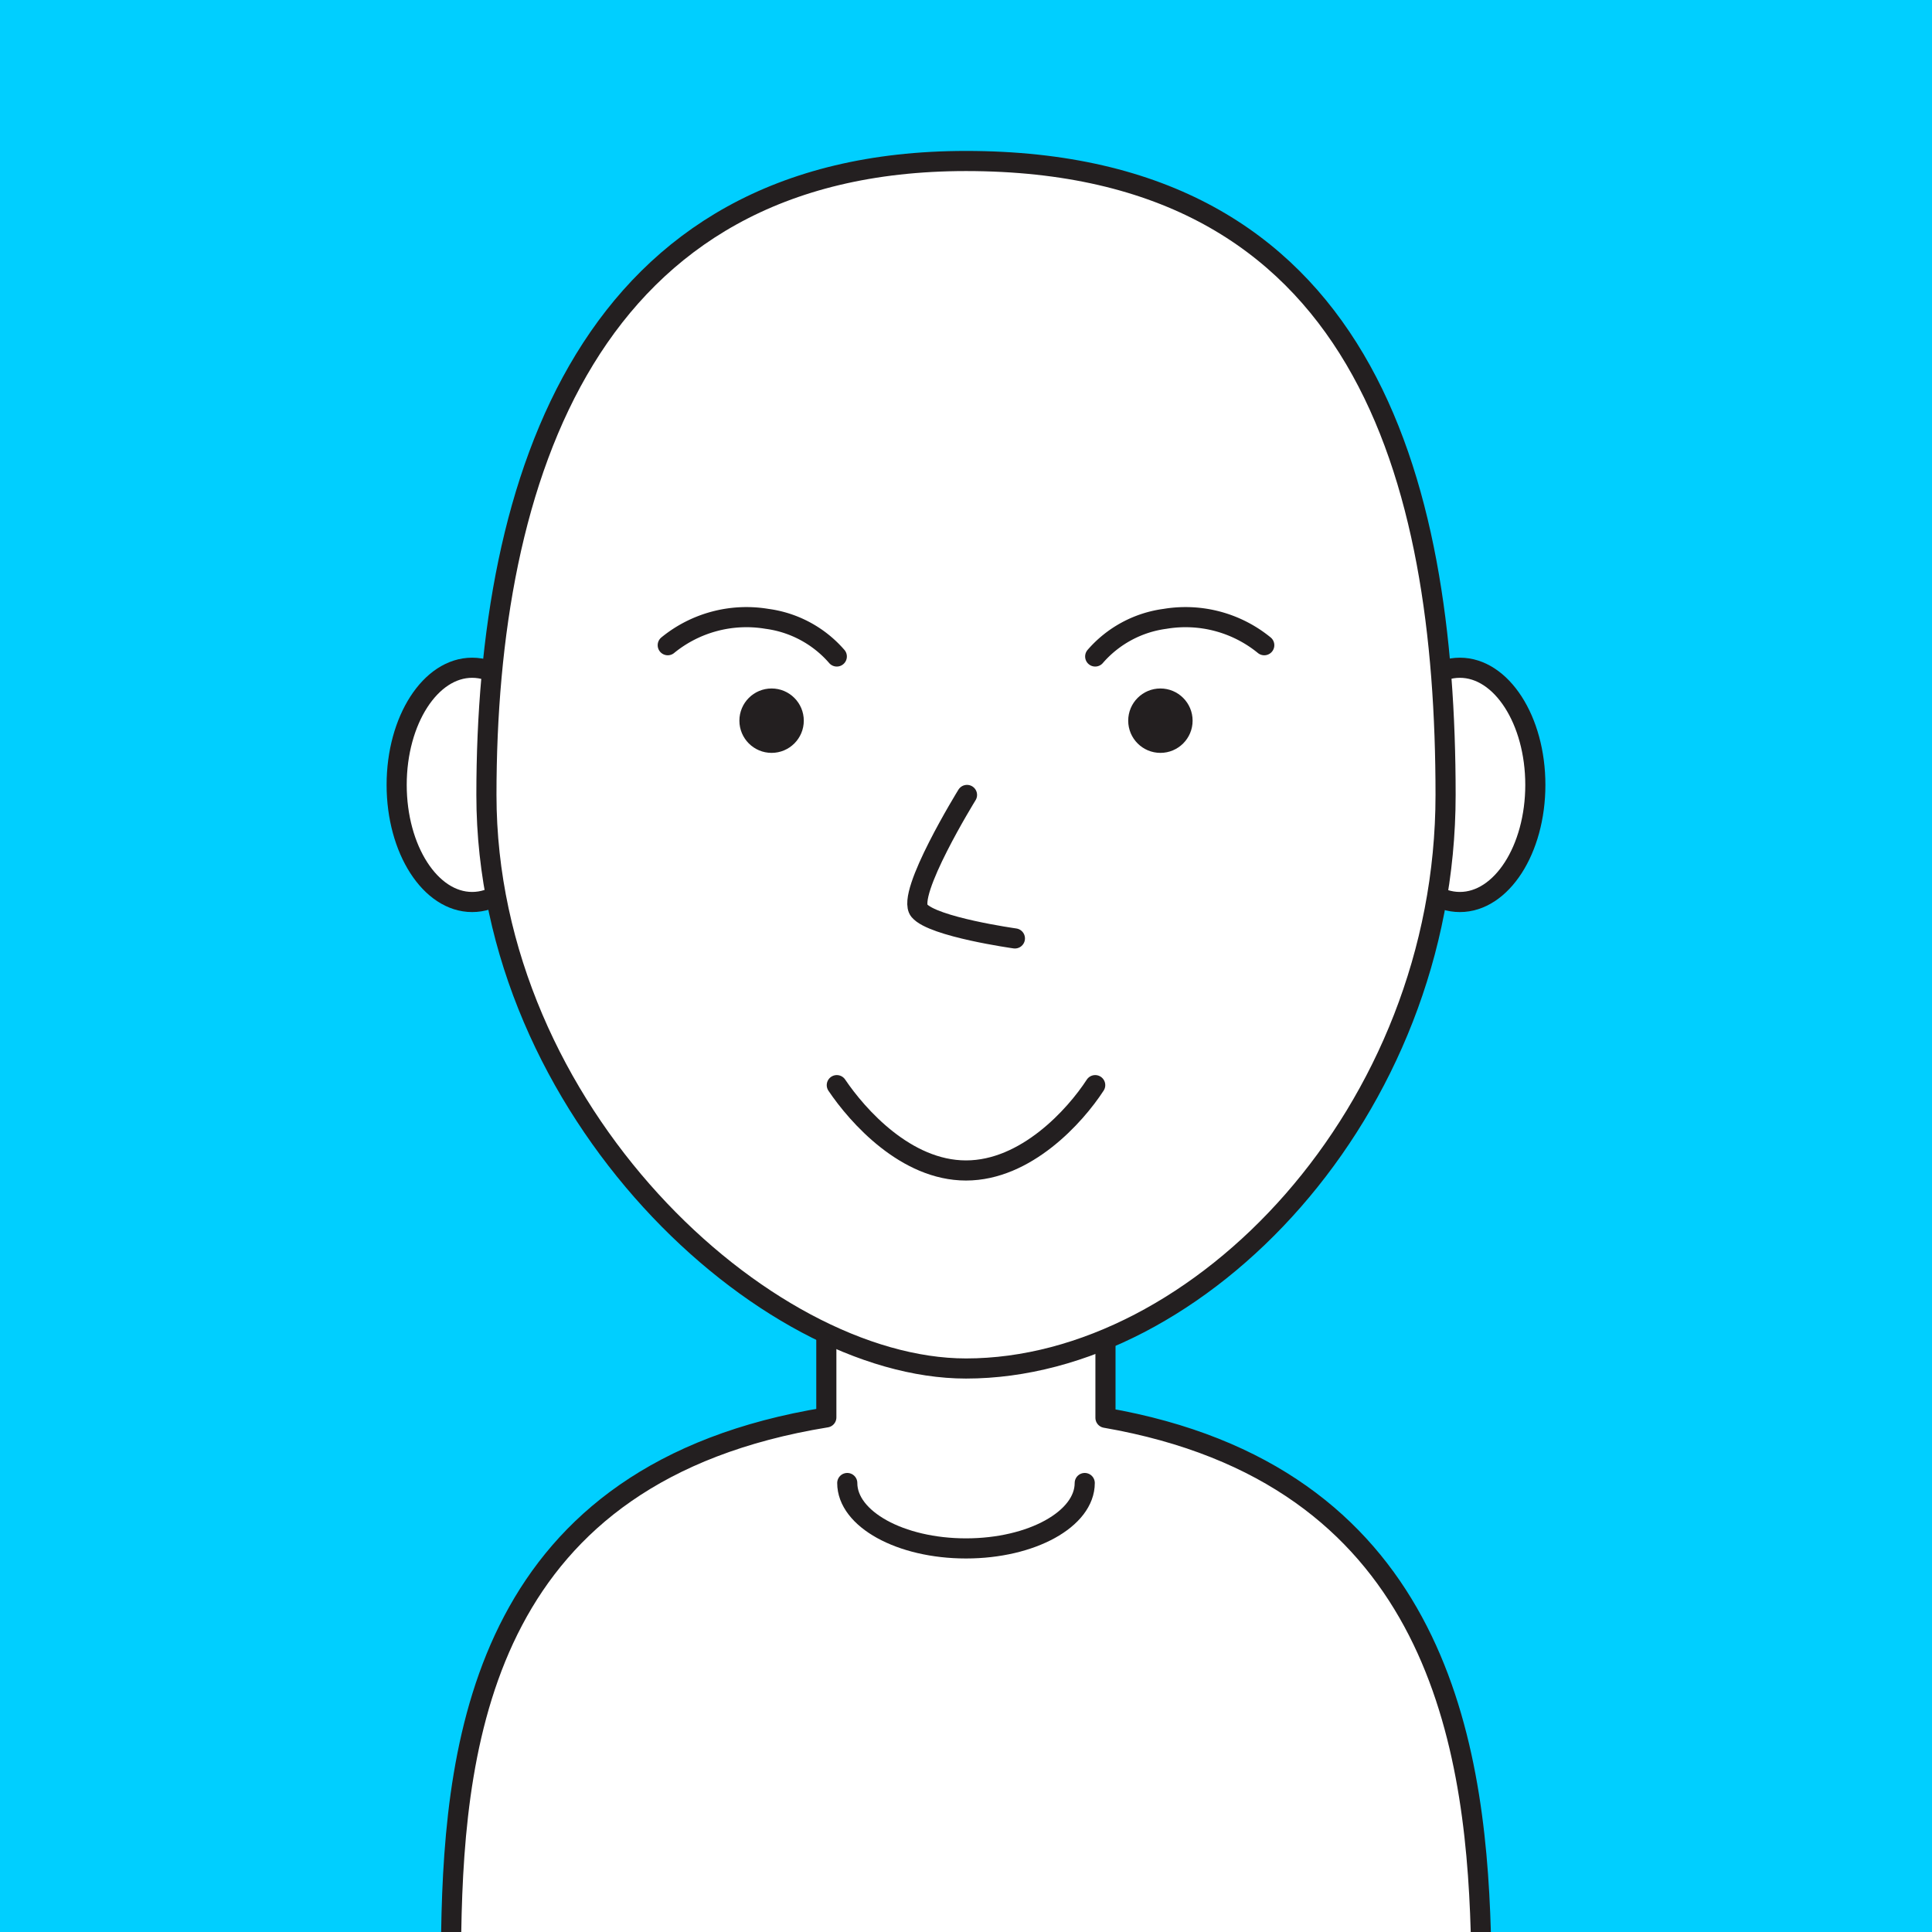 <svg id="a50ae30e-82a5-4d5d-94c5-d333bf6beee7" data-name="Layer 1" xmlns="http://www.w3.org/2000/svg" width="96" height="96" viewBox="0 0 96 96"><title>default_platform_portrait</title><rect width="96" height="96" style="fill:#00cfff"/><ellipse cx="23.46" cy="39" rx="3.75" ry="5.82" style="fill:#fff;stroke:#231f20;stroke-miterlimit:10"/><ellipse cx="72.54" cy="39" rx="3.75" ry="5.82" style="fill:#fff;stroke:#231f20;stroke-miterlimit:10"/><path d="M73.58,96c-.28-9.86-2.47-22.74-18.65-25.55V60.67H41.06v9.76C24.26,73.16,22.58,86.1,22.42,96" style="fill:#fff;stroke:#231f20;stroke-linecap:round;stroke-linejoin:round"/><path d="M71.83,39.5C71.83,55.24,59.58,68,48,68,38,68,24.17,55.24,24.17,39.5S29.25,8,48,8C67.75,8,71.83,23.76,71.83,39.5Z" style="fill:#fff;stroke:#231f20;stroke-miterlimit:10"/><circle cx="38.34" cy="35.81" r="1.6" style="fill:#231f20"/><circle cx="57.66" cy="35.81" r="1.6" style="fill:#231f20"/><path d="M48.05,39.5S45,44.44,45.68,45.25s4.75,1.38,4.75,1.38" style="fill:none;stroke:#231f20;stroke-linecap:round;stroke-linejoin:round"/><path d="M54.42,53.92c-1,1.54-3.44,4.24-6.42,4.24s-5.38-2.7-6.42-4.24" style="fill:none;stroke:#231f20;stroke-linecap:round;stroke-linejoin:round"/><path d="M33.18,32.06a6.18,6.18,0,0,1,4.93-1.31,5.56,5.56,0,0,1,3.47,1.87" style="fill:none;stroke:#231f20;stroke-linecap:round;stroke-miterlimit:10"/><path d="M62.82,32.06a6.18,6.18,0,0,0-4.93-1.31,5.56,5.56,0,0,0-3.47,1.87" style="fill:none;stroke:#231f20;stroke-linecap:round;stroke-miterlimit:10"/><path d="M53.9,73.69c0,1.79-2.64,3.25-5.9,3.25s-5.9-1.46-5.9-3.25" style="fill:none;stroke:#231f20;stroke-linecap:round;stroke-linejoin:round"/></svg>
